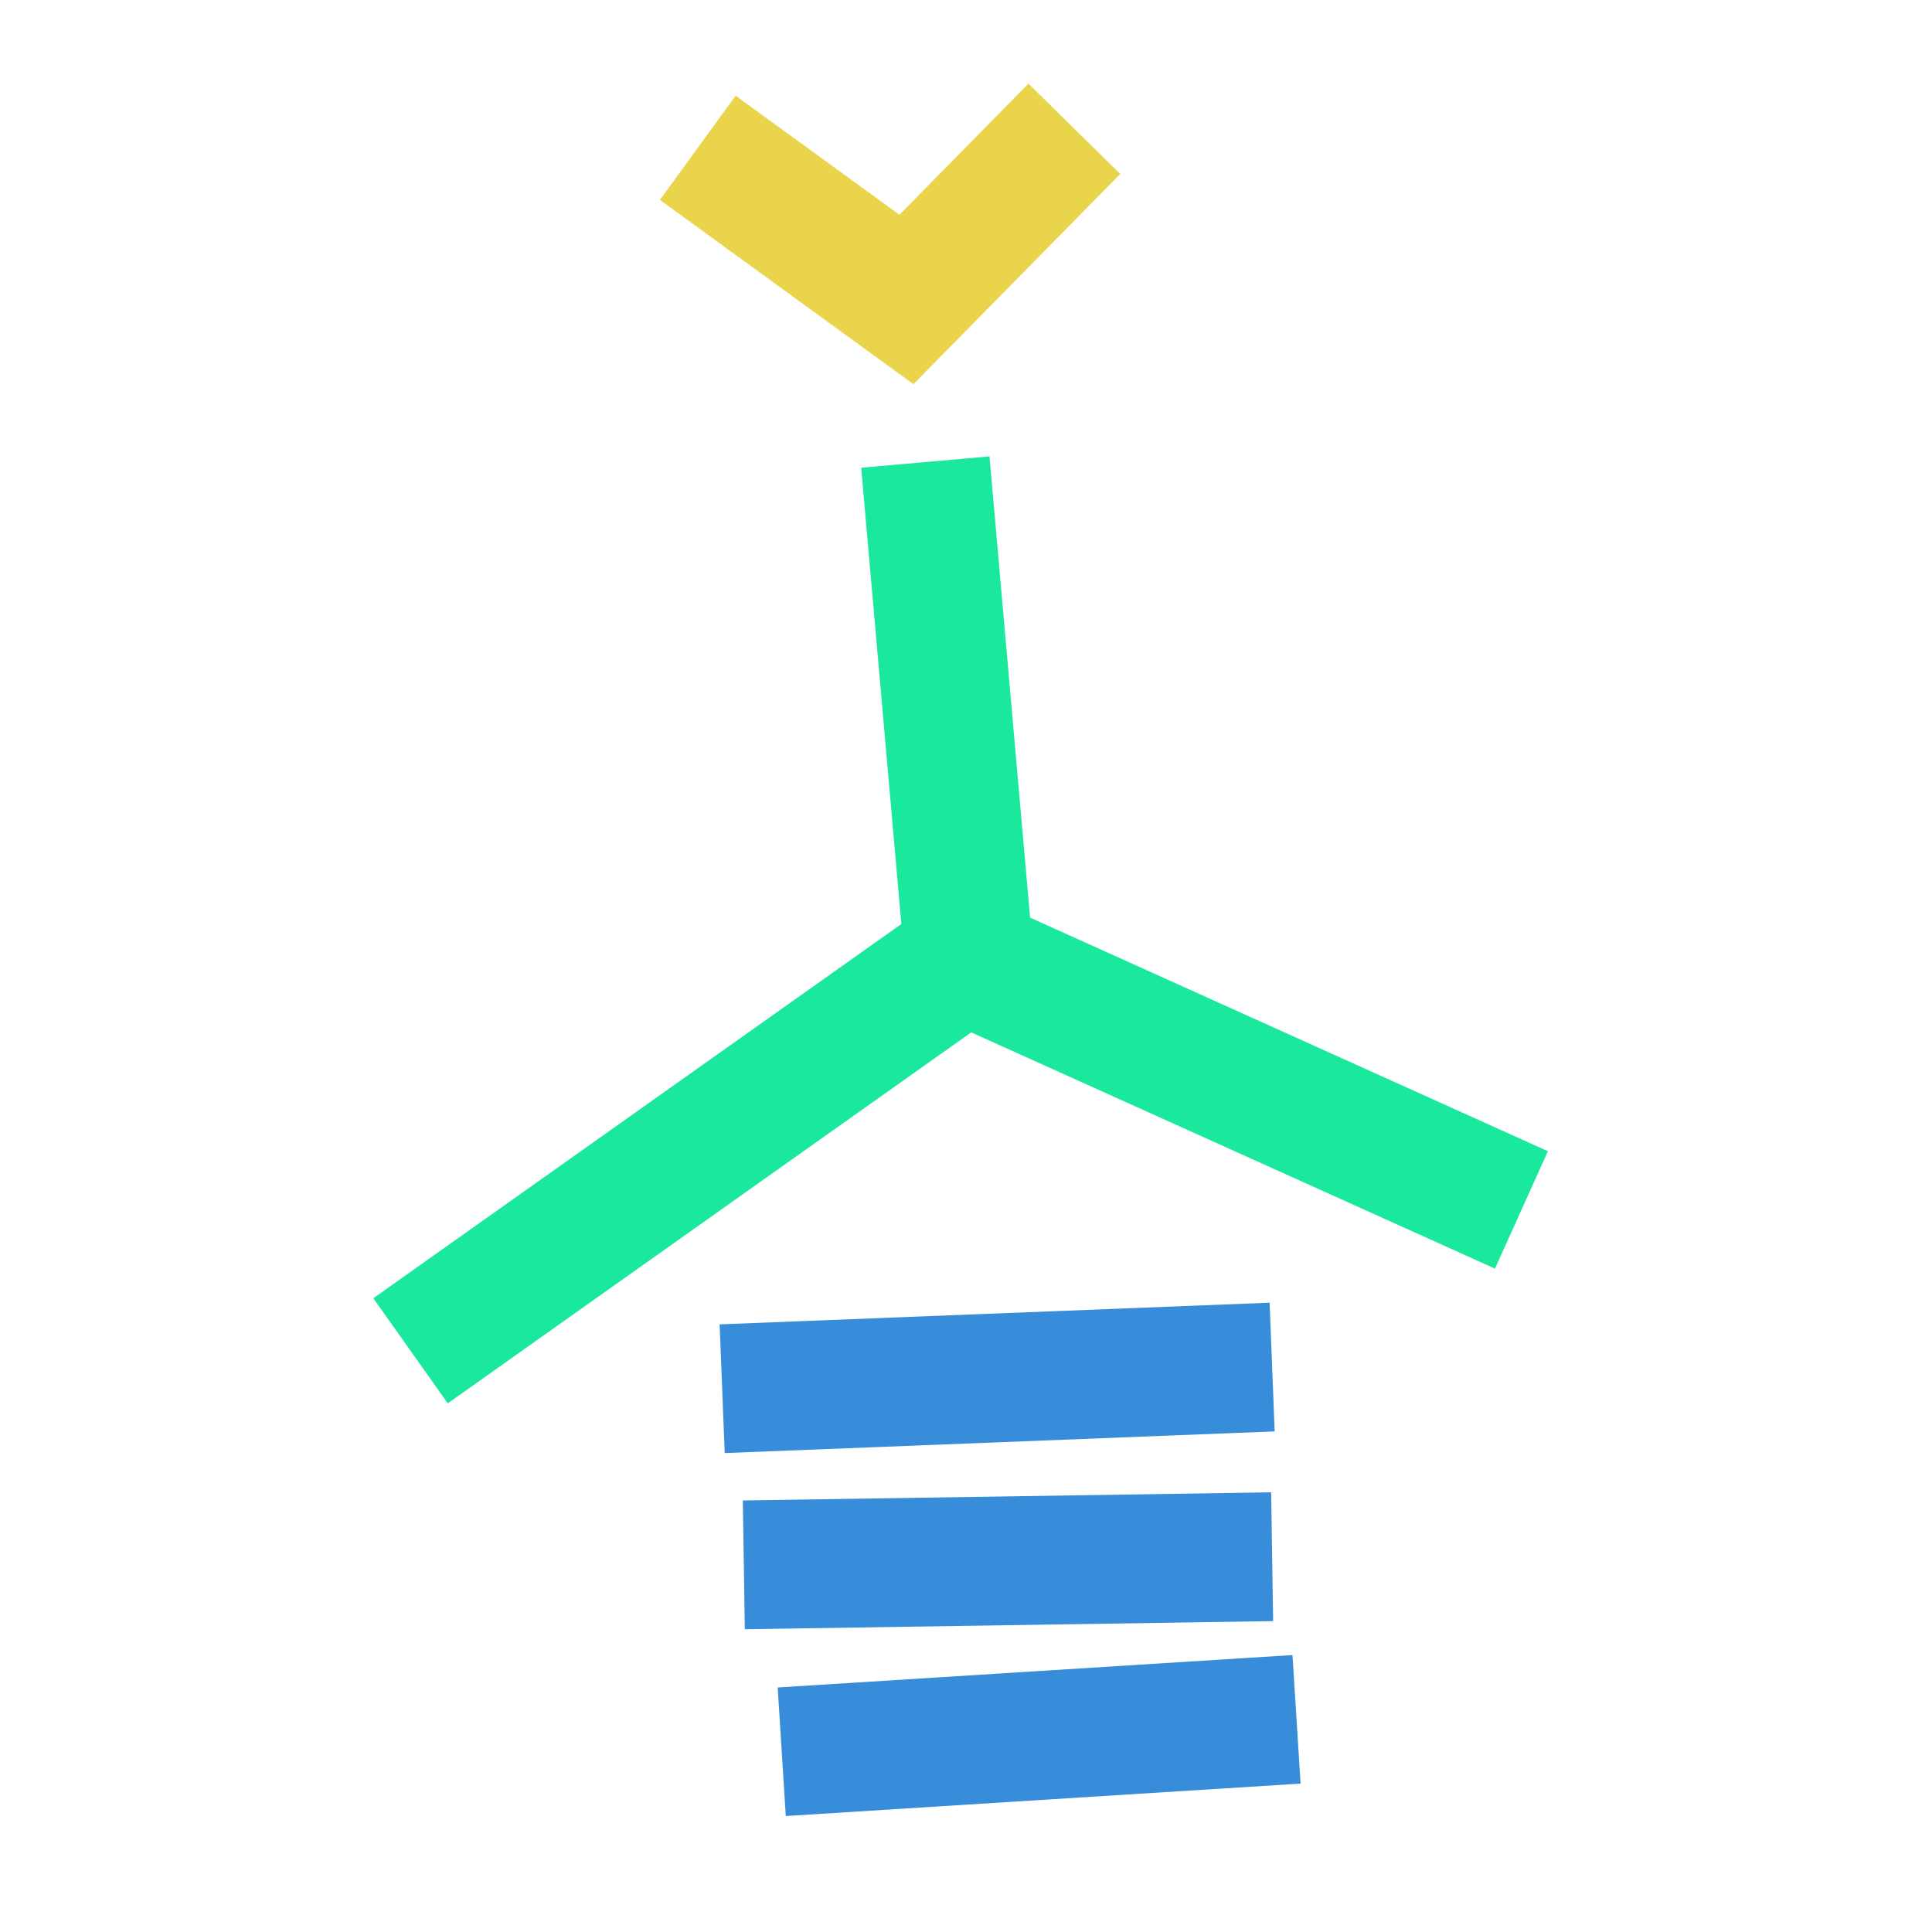 <?xml version="1.0" encoding="UTF-8" standalone="no"?>
<!DOCTYPE svg PUBLIC "-//W3C//DTD SVG 1.1//EN" "http://www.w3.org/Graphics/SVG/1.1/DTD/svg11.dtd">
<svg version="1.1" xmlns="http://www.w3.org/2000/svg" xmlns:xlink="http://www.w3.org/1999/xlink" preserveAspectRatio="xMidYMid meet" viewBox="0 0 240 240" width="240" height="240"><defs><path d="M114.95 57.4L120.34 118.66L51 167.8" id="a5gUy4936Q"></path><path d="M189 150.3L120.34 119.33" id="a12dJtAwUJ"></path><path d="M158.03 169.82L89.71 172.51" id="bUr5NrkKc"></path><path d="M158.03 193.38L92.4 194.39" id="a2Oglnk8Rr"></path><path d="M161.06 213.58L97.11 217.61" id="fSEZfJVwD"></path><path d="M133.46 16L112.6 37.2L86.68 18.36" id="d2UdtfWRxL"></path></defs><g><g><g><g><use xlink:href="#a5gUy4936Q" opacity="1" fill-opacity="0" stroke="#1ae99d" stroke-width="16" stroke-opacity="1"></use></g></g><g><g><use xlink:href="#a12dJtAwUJ" opacity="1" fill-opacity="0" stroke="#1ae99d" stroke-width="16" stroke-opacity="1"></use></g></g><g><g><use xlink:href="#bUr5NrkKc" opacity="1" fill-opacity="0" stroke="#378dda" stroke-width="16" stroke-opacity="1"></use></g></g><g><g><use xlink:href="#a2Oglnk8Rr" opacity="1" fill-opacity="0" stroke="#378dda" stroke-width="16" stroke-opacity="1"></use></g></g><g><g><use xlink:href="#fSEZfJVwD" opacity="1" fill-opacity="0" stroke="#378dda" stroke-width="16" stroke-opacity="1"></use></g></g><g><g><use xlink:href="#d2UdtfWRxL" opacity="1" fill-opacity="0" stroke="#e9d44c" stroke-width="16" stroke-opacity="1"></use></g></g></g></g></svg>